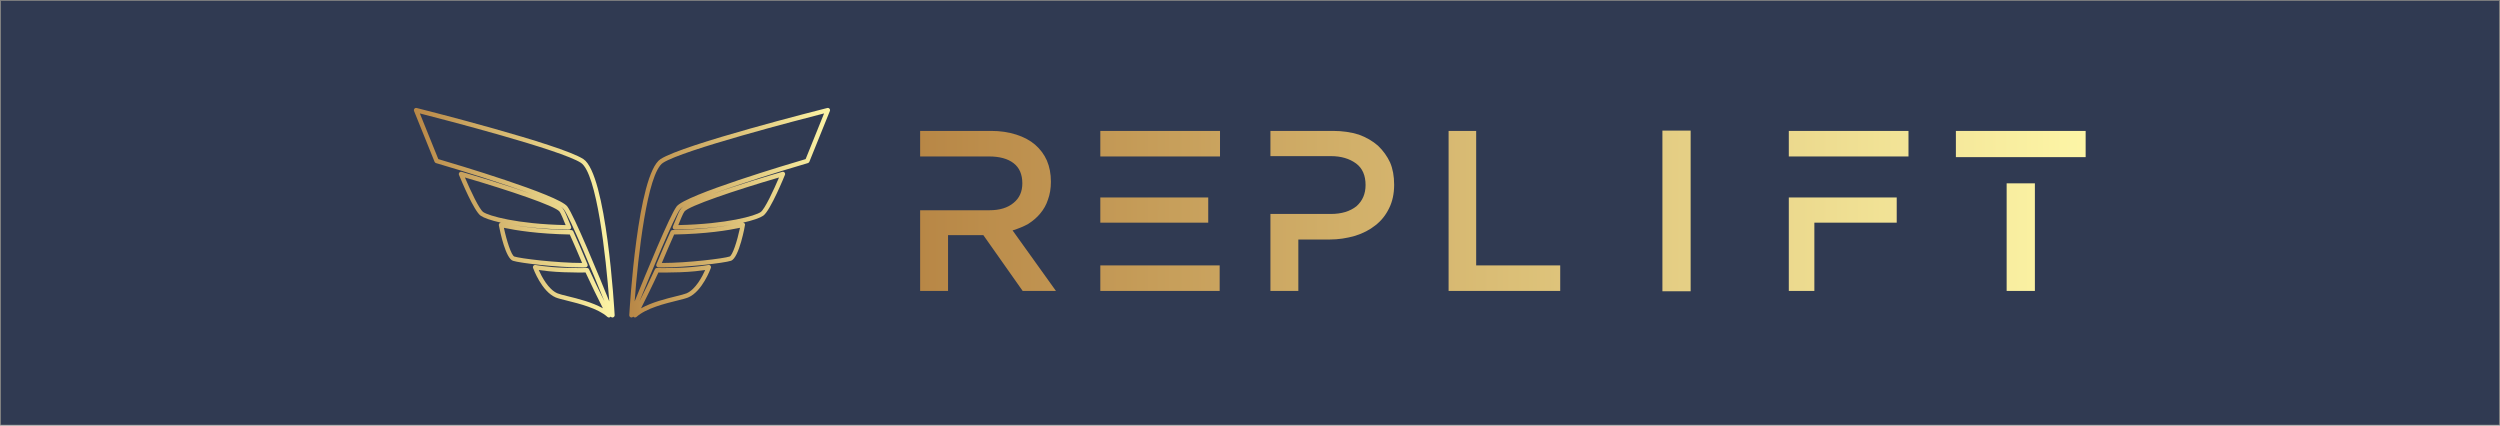 <?xml version="1.0" encoding="UTF-8" standalone="no"?>
<svg
   version="1.1"
   width="500.001"
   height="85.126"
   viewBox="0 0 500.001 85.126"
   id="svg11"
   sodipodi:docname="repliftlogo_mini3.svg"
   inkscape:version="1.3 (0e150ed, 2023-07-21)"
   xmlns:inkscape="http://www.inkscape.org/namespaces/inkscape"
   xmlns:sodipodi="http://sodipodi.sourceforge.net/DTD/sodipodi-0.dtd"
   xmlns:xlink="http://www.w3.org/1999/xlink"
   xmlns="http://www.w3.org/2000/svg"
   xmlns:svg="http://www.w3.org/2000/svg">
  <rect x="0" y="0" width="500.001" height="85.126" fill="#808080" stroke="none"/>
  <defs
     id="defs11">
    <linearGradient
       inkscape:collect="always"
       xlink:href="#SvgjsLinearGradient1044"
       id="linearGradient11"
       gradientTransform="scale(0.979,1.022)"
       x1="52.695"
       y1="26.761"
       x2="97.055"
       y2="26.761"
       gradientUnits="userSpaceOnUse" />
    <linearGradient
       inkscape:collect="always"
       xlink:href="#SvgjsLinearGradient1044"
       id="linearGradient12"
       gradientTransform="scale(0.979,1.022)"
       x1="5.108"
       y1="26.761"
       x2="49.467"
       y2="26.761"
       gradientUnits="userSpaceOnUse" />
    <linearGradient
       inkscape:collect="always"
       xlink:href="#SvgjsLinearGradient1044"
       id="linearGradient13"
       gradientTransform="scale(1.409,0.71)"
       x1="3.548"
       y1="38.528"
       x2="67.413"
       y2="38.528"
       gradientUnits="userSpaceOnUse" />
    <linearGradient
       inkscape:collect="always"
       xlink:href="#SvgjsLinearGradient1044"
       id="linearGradient14"
       gradientTransform="scale(1.409,0.71)"
       x1="3.548"
       y1="38.528"
       x2="67.413"
       y2="38.528"
       gradientUnits="userSpaceOnUse" />
    <linearGradient
       inkscape:collect="always"
       xlink:href="#SvgjsLinearGradient1047"
       id="linearGradient15"
       gradientTransform="scale(2.693,0.371)"
       x1="1.566"
       y1="3.577"
       x2="102.14"
       y2="3.577"
       gradientUnits="userSpaceOnUse" />
    <linearGradient
       inkscape:collect="always"
       xlink:href="#SvgjsLinearGradient1047"
       id="linearGradient16"
       gradientTransform="scale(2.693,0.371)"
       x1="1.566"
       y1="3.577"
       x2="102.14"
       y2="3.577"
       gradientUnits="userSpaceOnUse" />
  </defs>
  <sodipodi:namedview
     id="namedview11"
     pagecolor="#ffffff"
     bordercolor="#000000"
     borderopacity="0.25"
     inkscape:showpageshadow="2"
     inkscape:pageopacity="0.0"
     inkscape:pagecheckerboard="0"
     inkscape:deskcolor="#d1d1d1"
     inkscape:zoom="1.979899"
     inkscape:cx="251.02291"
     inkscape:cy="28.536809"
     inkscape:window-width="1824"
     inkscape:window-height="1212"
     inkscape:window-x="0"
     inkscape:window-y="25"
     inkscape:window-maximized="0"
     inkscape:current-layer="svg11" />
  <rect
     fill="#303a52"
     width="499.595"
     height="84.76"
     id="rect1"
     x="0.203"
     y="0.183"
     style="stroke-width:0.158" />
  <g
     transform="matrix(0.904,0,0,0.904,82.779,21.595)"
     id="g11">
    <defs
       id="SvgjsDefs1039">
      <linearGradient
         id="SvgjsLinearGradient1044">
        <stop
           id="SvgjsStop1045"
           stop-color="#b88746"
           offset="0" />
        <stop
           id="SvgjsStop1046"
           stop-color="#fdf5a6"
           offset="1" />
      </linearGradient>
      <linearGradient
         id="SvgjsLinearGradient1047">
        <stop
           id="SvgjsStop1048"
           stop-color="#b88746"
           offset="0" />
        <stop
           id="SvgjsStop1049"
           stop-color="#fdf5a6"
           offset="1" />
      </linearGradient>
    </defs>
    <g
       id="SvgjsG1040"
       featureKey="symbolFeature-0"
       transform="matrix(1.023,0,0,1.023,-5.117,-27.98)"
       fill="url(#SvgjsLinearGradient1044)"
       style="fill:url(#linearGradient14)">
      <g
         id="g10"
         style="fill:url(#linearGradient13)">
        <path
           fill="none"
           d="m 58.618,60.872 c 0.012,0 0.024,0 0.036,0 5.566,0 13.354,-0.972 14.616,-1.392 0.631,-0.21 1.629,-3.253 2.26,-6.213 -2.593,0.55 -7.391,1.324 -14.245,1.447 -0.739,1.634 -1.635,3.702 -2.667,6.158 z"
           id="path1" />
        <path
           fill="none"
           d="m 36.485,49.738 c -0.941,-1.194 -10.836,-4.55 -20.452,-7.36 1.271,2.993 3.125,6.894 3.964,7.48 1.151,0.804 7.205,2.595 17.822,2.821 -0.445,-1.108 -1.034,-2.56 -1.334,-2.941 0,10e-4 0,0 0,0 z"
           id="path2" />
        <path
           fill="none"
           d="M 41.124,39.212 C 36.856,36.429 11.478,29.854 6.289,28.528 l 3.991,9.881 c 3.552,1.043 26.01,7.718 27.905,10.246 1.507,2.009 6.736,14.753 9.071,20.53 -0.715,-9.722 -2.714,-27.744 -6.132,-29.973 z"
           id="path3" />
        <path
           fill="none"
           d="m 26.73,59.48 c 1.265,0.422 9.076,1.388 14.653,1.392 -1.03,-2.452 -1.925,-4.519 -2.667,-6.159 -6.857,-0.123 -11.655,-0.897 -14.248,-1.447 0.614,2.91 1.627,6.003 2.262,6.214 z"
           id="path4" />
        <path
           fill="none"
           d="m 37.403,62.873 c -2.396,-0.081 -4.341,-0.319 -5.399,-0.474 0.615,1.385 2.071,4.206 4.041,5.038 0.415,0.175 1.267,0.386 2.253,0.63 2.191,0.542 5.27,1.303 7.58,2.609 -0.987,-1.964 -2.606,-5.227 -3.753,-7.745 -0.607,0.015 -2.076,0.032 -4.722,-0.058 z"
           id="path5" />
        <path
           fill="none"
           d="m 52.744,69.185 c 2.334,-5.777 7.564,-18.521 9.071,-20.53 1.895,-2.528 24.353,-9.203 27.905,-10.246 l 3.991,-9.881 c -5.188,1.326 -30.567,7.901 -34.835,10.684 -3.418,2.229 -5.417,20.251 -6.132,29.973 z"
           id="path6" />
        <path
           fill="none"
           d="m 63.515,49.738 c -0.3,0.38 -0.888,1.832 -1.334,2.941 10.616,-0.226 16.671,-2.018 17.822,-2.821 0.883,-0.616 2.844,-4.831 3.967,-7.481 -9.617,2.811 -19.513,6.167 -20.455,7.361 z"
           id="path7" />
        <path
           fill="none"
           d="m 63.956,67.437 c 1.97,-0.832 3.426,-3.653 4.041,-5.038 -1.058,0.155 -3.003,0.394 -5.399,0.474 -2.647,0.089 -4.116,0.073 -4.722,0.057 -1.147,2.518 -2.767,5.781 -3.753,7.745 2.31,-1.306 5.389,-2.067 7.58,-2.609 0.986,-0.243 1.837,-0.454 2.253,-0.629 z"
           id="path8" />
        <path
           d="m 94.881,27.506 c -0.119,-0.137 -0.305,-0.196 -0.483,-0.151 -1.271,0.32 -31.182,7.871 -36.051,11.047 -5.005,3.264 -6.697,32.505 -6.767,33.748 -0.013,0.237 0.147,0.448 0.378,0.499 0.035,0.008 0.07,0.011 0.105,0.011 0.15,0 0.29,-0.071 0.381,-0.19 0.025,0.032 0.048,0.064 0.081,0.089 0.087,0.067 0.191,0.1 0.295,0.1 0.116,0 0.232,-0.042 0.323,-0.124 2.084,-1.873 6.12,-2.871 8.79,-3.531 1.068,-0.264 1.912,-0.473 2.397,-0.678 3.02,-1.276 4.821,-6.172 4.896,-6.379 0.059,-0.163 0.026,-0.345 -0.086,-0.478 -0.112,-0.132 -0.286,-0.195 -0.457,-0.162 -0.026,0.005 -2.611,0.48 -6.119,0.598 -3.513,0.119 -4.956,0.047 -4.971,0.047 -0.198,-0.013 -0.384,0.102 -0.466,0.284 -0.963,2.134 -2.32,4.901 -3.335,6.936 2.387,-5.894 7.401,-18.08 8.796,-19.939 0.138,-0.184 0.441,-0.406 0.872,-0.656 -0.326,0.204 -0.573,0.394 -0.705,0.561 -0.367,0.465 -0.859,1.655 -1.514,3.285 l -0.23,0.57 c -0.022,0.053 -0.03,0.109 -0.032,0.164 0,0.006 -0.004,0.011 -0.004,0.017 0,0.008 0.003,0.015 0.003,0.023 10e-4,0.026 0.005,0.052 0.011,0.077 0.003,0.016 0.006,0.033 0.011,0.049 0.008,0.025 0.02,0.048 0.032,0.072 0.008,0.015 0.014,0.03 0.023,0.044 0.002,0.003 0.003,0.006 0.004,0.008 0.019,0.028 0.042,0.053 0.067,0.076 0.005,0.004 0.008,0.01 0.013,0.014 0.032,0.028 0.068,0.051 0.106,0.07 0.003,0.002 0.006,0.004 0.009,0.006 0.005,0.002 0.01,10e-4 0.015,0.003 0.059,0.025 0.122,0.042 0.188,0.042 v 0 0 0 c 0.002,0 0.004,0 0.007,0 4.815,-0.069 8.903,-0.47 12.073,-0.995 -2.785,0.486 -6.995,1.004 -12.576,1.087 -0.187,0.003 -0.355,0.113 -0.433,0.283 -0.831,1.825 -1.868,4.223 -3.083,7.128 -0.062,0.148 -0.047,0.317 0.041,0.451 0.088,0.134 0.236,0.216 0.397,0.219 0.233,0.004 0.473,0.006 0.718,0.006 5.416,0 13.508,-0.953 14.973,-1.441 1.791,-0.597 3.063,-7.776 3.053,-7.841 -0.021,-0.132 -0.097,-0.249 -0.208,-0.324 -0.081,-0.054 -0.176,-0.072 -0.271,-0.072 2.234,-0.501 3.746,-1.048 4.406,-1.509 1.555,-1.085 4.674,-8.779 4.701,-8.854 0.062,-0.171 0.023,-0.362 -0.101,-0.495 -0.124,-0.133 -0.313,-0.185 -0.487,-0.135 -2.099,0.607 -9.431,2.756 -15.067,4.782 5.886,-2.181 14.28,-4.825 20.615,-6.679 0.142,-0.042 0.257,-0.146 0.313,-0.283 L 94.964,28.003 C 95.033,27.836 95,27.643 94.881,27.506 Z M 73.27,59.48 c -1.263,0.421 -9.051,1.392 -14.616,1.392 -0.012,0 -0.024,0 -0.036,0 1.033,-2.457 1.928,-4.524 2.667,-6.159 6.855,-0.123 11.653,-0.897 14.245,-1.447 -0.631,2.961 -1.629,6.004 -2.26,6.214 z m 6.733,-9.621 c -1.151,0.804 -7.205,2.595 -17.822,2.821 0.446,-1.109 1.034,-2.561 1.334,-2.941 0.942,-1.194 10.838,-4.551 20.455,-7.361 -1.123,2.649 -3.084,6.864 -3.967,7.481 z M 57.876,62.931 c 0.606,0.015 2.075,0.032 4.722,-0.057 2.395,-0.081 4.341,-0.319 5.399,-0.474 -0.615,1.385 -2.071,4.206 -4.041,5.038 -0.415,0.175 -1.267,0.386 -2.253,0.63 -2.191,0.542 -5.27,1.303 -7.58,2.609 0.986,-1.965 2.606,-5.229 3.753,-7.746 z M 89.72,38.409 c -3.552,1.043 -26.01,7.718 -27.905,10.246 -1.507,2.009 -6.737,14.753 -9.071,20.53 0.715,-9.722 2.713,-27.744 6.132,-29.973 4.268,-2.783 29.646,-9.358 34.835,-10.684 z"
           id="path9"
           style="fill:url(#linearGradient11)" />
        <path
           d="M 41.652,38.402 C 36.783,35.226 6.872,27.675 5.601,27.355 5.423,27.31 5.238,27.369 5.118,27.506 5,27.643 4.967,27.836 5.035,28.005 l 4.436,10.983 c 0.055,0.137 0.17,0.241 0.313,0.283 6.332,1.853 14.721,4.495 20.606,6.675 -5.634,-2.025 -12.959,-4.172 -15.057,-4.779 -0.179,-0.052 -0.369,0.006 -0.493,0.144 -0.124,0.138 -0.157,0.337 -0.087,0.509 0.532,1.299 3.261,7.831 4.691,8.831 0.658,0.459 2.158,1.003 4.374,1.502 -0.113,0.007 -0.222,0.052 -0.305,0.133 -0.118,0.114 -0.17,0.279 -0.139,0.44 0.322,1.669 1.495,7.153 3.051,7.672 1.465,0.488 9.557,1.441 14.973,1.441 0.245,0 0.485,-0.002 0.718,-0.006 0.16,-0.003 0.309,-0.085 0.397,-0.219 0.088,-0.134 0.103,-0.303 0.041,-0.451 -1.212,-2.898 -2.249,-5.296 -3.083,-7.128 -0.077,-0.17 -0.246,-0.28 -0.433,-0.283 -5.579,-0.083 -9.79,-0.601 -12.575,-1.087 3.17,0.526 7.257,0.926 12.072,0.995 0.002,0 0.004,0 0.007,0 v 0 0 c 0,0 0,0 0,0 0.066,0 0.129,-0.016 0.188,-0.042 0.005,-0.002 0.01,-0.001 0.015,-0.003 0.003,-0.002 0.006,-0.004 0.009,-0.006 0.038,-0.019 0.074,-0.042 0.106,-0.07 0.005,-0.004 0.008,-0.01 0.013,-0.014 0.024,-0.023 0.047,-0.048 0.067,-0.076 0.002,-0.003 0.003,-0.006 0.004,-0.008 0.009,-0.014 0.015,-0.029 0.023,-0.044 0.012,-0.024 0.024,-0.047 0.032,-0.072 0.005,-0.016 0.008,-0.032 0.011,-0.049 0.005,-0.026 0.01,-0.051 0.011,-0.077 0,-0.008 0.003,-0.015 0.003,-0.023 0,-0.006 -0.004,-0.011 -0.004,-0.017 -0.002,-0.056 -0.01,-0.111 -0.032,-0.164 l -0.229,-0.569 c -0.655,-1.63 -1.148,-2.82 -1.515,-3.286 -0.132,-0.167 -0.377,-0.356 -0.703,-0.56 0.43,0.25 0.733,0.472 0.87,0.655 1.394,1.859 6.407,14.04 8.794,19.935 -1.015,-2.035 -2.371,-4.8 -3.334,-6.933 -0.082,-0.182 -0.268,-0.299 -0.466,-0.284 -0.014,10e-4 -1.458,0.072 -4.971,-0.047 -3.503,-0.118 -6.094,-0.593 -6.12,-0.598 -0.17,-0.033 -0.345,0.03 -0.457,0.162 -0.112,0.132 -0.145,0.314 -0.086,0.477 0.075,0.208 1.875,5.103 4.896,6.379 0.486,0.205 1.329,0.414 2.398,0.678 2.67,0.66 6.705,1.658 8.79,3.531 0.092,0.082 0.207,0.124 0.323,0.124 0.104,0 0.208,-0.033 0.295,-0.1 0.033,-0.025 0.056,-0.057 0.081,-0.089 0.091,0.118 0.231,0.189 0.381,0.189 0.034,0 0.07,-0.004 0.105,-0.011 0.231,-0.051 0.392,-0.263 0.378,-0.499 -0.069,-1.243 -1.761,-30.483 -6.766,-33.747 z m -0.27,22.47 C 35.805,60.867 27.994,59.901 26.729,59.48 c -0.634,-0.211 -1.648,-3.304 -2.262,-6.213 2.592,0.55 7.391,1.324 14.248,1.447 0.742,1.639 1.637,3.707 2.667,6.158 z M 37.819,52.68 C 27.202,52.454 21.148,50.662 19.997,49.859 c -0.84,-0.586 -2.693,-4.487 -3.964,-7.48 9.616,2.81 19.511,6.166 20.452,7.36 0,0 0,0 0,0 0.3,0.38 0.889,1.832 1.334,2.941 z m 0.479,15.387 c -0.986,-0.244 -1.838,-0.455 -2.253,-0.63 -1.97,-0.832 -3.426,-3.653 -4.041,-5.038 1.058,0.155 3.003,0.394 5.399,0.474 2.647,0.089 4.116,0.073 4.722,0.057 1.147,2.518 2.766,5.781 3.753,7.745 -2.311,-1.306 -5.389,-2.067 -7.58,-2.608 z M 38.185,48.655 C 36.29,46.127 13.832,39.452 10.28,38.409 L 6.289,28.528 c 5.188,1.326 30.567,7.901 34.835,10.684 3.418,2.23 5.417,20.252 6.132,29.973 -2.335,-5.777 -7.565,-18.521 -9.071,-20.53 z"
           id="path10"
           style="fill:url(#linearGradient12)" />
      </g>
    </g>
    <g
       id="SvgjsG1041"
       featureKey="nameFeature-0"
       transform="matrix(0.952,0,0,0.952,107.984,3.736)"
       fill="url(#SvgjsLinearGradient1047)"
       style="fill:url(#linearGradient16)">
      <path
         d="M 35.781,38.594 25.703,24.531 c 1.354,-0.417 2.552,-0.911 3.594,-1.484 1.146,-0.729 2.083,-1.536 2.812,-2.422 0.833,-0.99 1.432,-2.057 1.797,-3.203 0.469,-1.25 0.703,-2.656 0.703,-4.219 0,-1.823 -0.312,-3.463 -0.938,-4.922 -0.625,-1.406 -1.536,-2.63 -2.734,-3.672 -1.146,-0.99 -2.604,-1.771 -4.375,-2.344 -1.823,-0.573 -3.75,-0.859 -5.781,-0.859 h -16.563 v 5.938 h 16.016 c 2.448,0 4.349,0.521 5.703,1.562 1.354,1.042 2.031,2.604 2.031,4.688 0,1.927 -0.677,3.438 -2.031,4.531 -1.354,1.146 -3.229,1.719 -5.625,1.719 h -16.094 v 18.75 h 6.484 v -12.969 h 8.203 l 9.141,12.969 h 7.734 v 0 z M 46.094,1.406 h 27.813 v 5.938 h -27.813 z m 0,31.25 h 27.734 v 5.938 h -27.734 z m 0,-15.781 h 25.078 v 5.859 H 46.094 Z M 113.438,8.75 c -0.677,-1.458 -1.615,-2.76 -2.813,-3.906 -1.25,-1.094 -2.734,-1.953 -4.453,-2.578 -1.875,-0.573 -3.854,-0.859 -5.938,-0.859 h -14.609 v 5.859 h 14.063 c 2.344,0 4.297,0.573 5.859,1.719 1.458,1.094 2.188,2.76 2.188,5 0,2.031 -0.703,3.672 -2.109,4.922 -1.51,1.198 -3.49,1.797 -5.937,1.797 h -14.063 v 17.891 h 6.484 v -11.953 h 7.344 c 1.927,0 3.88,-0.286 5.859,-0.859 1.823,-0.573 3.385,-1.38 4.688,-2.422 1.354,-1.042 2.422,-2.37 3.203,-3.984 0.781,-1.562 1.172,-3.385 1.172,-5.469 0,-1.979 -0.312,-3.698 -0.938,-5.156 z m 13.593,-7.344 h 6.406 v 31.25 h 19.531 v 5.938 h -25.938 V 1.405 Z M 183.281,16.875 V 1.328 h -6.562 v 37.344 h 6.562 z M 206.094,1.406 h 27.813 v 5.938 h -27.813 z m 0,15.469 h 5.938 v 21.719 h -5.938 z m 0,0 h 25.078 v 5.859 h -25.078 z M 263.281,7.5 h 11.797 V 1.406 H 244.922 V 7.5 Z m -6.562,6.094 h 6.562 v 25 h -6.562 z"
         id="path11"
         style="fill:url(#linearGradient15)" />
    </g>
  </g>
</svg>
